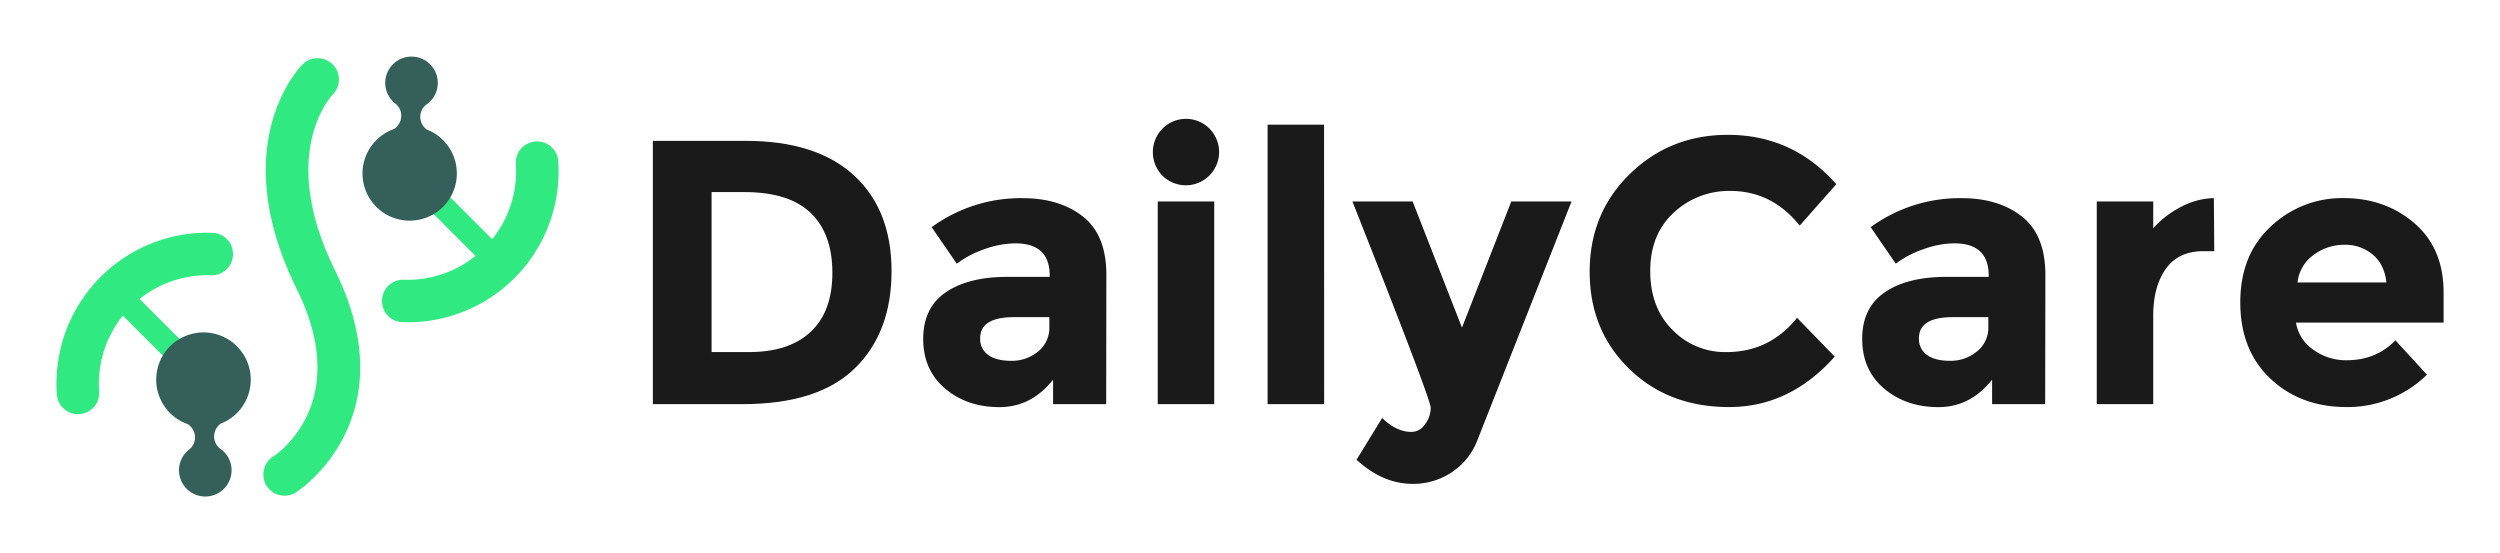 <svg id="Layer_1" data-name="Layer 1" xmlns="http://www.w3.org/2000/svg" viewBox="0 0 995.99 220.34"><defs><style>.cls-1{fill:#31e981;}.cls-2{fill:#35605a;}.cls-3{fill:#1a1a1a;}</style></defs><path class="cls-1" d="M113.4,197.49a8.47,8.47,0,0,1-4.53-15.63c1.37-.88,31.82-21.22,9.38-66.67-28.5-57.74,1-88.24,2.29-89.51a8.46,8.46,0,1,1,12,12c-.84.89-21.93,23.73.92,70,29.41,59.57-15.11,88.23-15.56,88.51A8.41,8.41,0,0,1,113.4,197.49Z"/><path class="cls-1" d="M162.36,128.37q-1,0-2,0a8.46,8.46,0,1,1,.58-16.92,43.2,43.2,0,0,0,44.56-46.27,8.47,8.47,0,0,1,16.89-1.21,60.1,60.1,0,0,1-60,64.43Z"/><path class="cls-1" d="M198.91,109.48a4.69,4.69,0,0,1-3.33-1.37L159.9,72.42a4.7,4.7,0,0,1,6.65-6.65l35.69,35.69a4.7,4.7,0,0,1-3.33,8Z"/><path class="cls-2" d="M153.53,85.23A18.79,18.79,0,0,1,157,51.39h0a6.39,6.39,0,0,0,2.31-2.75A6.18,6.18,0,0,0,157.17,41v0a10.47,10.47,0,1,1,15.75-2.58,10.27,10.27,0,0,1-2.73,3h0A6,6,0,0,0,168,43.93a6.3,6.3,0,0,0,2,7.67v0A18.48,18.48,0,0,1,172.89,53a18.79,18.79,0,0,1-19.36,32.22Z"/><path class="cls-1" d="M31.09,165a8.47,8.47,0,0,1-8.44-7.85,60.11,60.11,0,0,1,62-64.4,8.46,8.46,0,1,1-.58,16.92,43.18,43.18,0,0,0-44.56,46.26,8.45,8.45,0,0,1-7.84,9.05C31.5,165,31.29,165,31.09,165Z"/><path class="cls-1" d="M81.08,155.94a4.68,4.68,0,0,1-3.33-1.37l-35-35a4.7,4.7,0,1,1,6.65-6.65l35,35a4.7,4.7,0,0,1-3.32,8Z"/><path class="cls-2" d="M71.4,135.11A18.79,18.79,0,0,0,74.85,169h0a6.42,6.42,0,0,1,2.31,2.76A6.18,6.18,0,0,1,75,179.37v0A10.47,10.47,0,1,0,90.79,182a10.68,10.68,0,0,0-2.73-3h0a6,6,0,0,1-2.19-2.54,6.29,6.29,0,0,1,2-7.66v0a19.53,19.53,0,0,0,2.88-1.39A18.79,18.79,0,1,0,71.4,135.11Z"/><path class="cls-3" d="M340.19,69.85q15,13.73,15,38.17t-14.62,38.7Q325.95,161,295.94,161H260.09V56.12h37.05Q325.19,56.12,340.19,69.85ZM323,132.17q8.63-8.1,8.62-23.55T323,84.85q-8.62-8.32-26.48-8.33H283.49v63.75h14.85Q314.39,140.27,323,132.17Z"/><path class="cls-3" d="M440.7,161H419.55v-9.75q-8.71,11-21.53,10.95t-21.52-7.42q-8.72-7.42-8.7-19.8t9-18.53q9-6.15,24.6-6.15h16.8v-.45q0-12.9-13.65-12.9a36.94,36.94,0,0,0-12.38,2.33,40.1,40.1,0,0,0-11,5.77l-10-14.55a60.15,60.15,0,0,1,36.3-11.55q14.69,0,24,7.35t9.3,23.25Zm-22.65-30.75v-3.9H404q-13.5,0-13.5,8.4a7.73,7.73,0,0,0,3.22,6.68c2.15,1.55,5.22,2.32,9.23,2.32a16.4,16.4,0,0,0,10.57-3.67A12,12,0,0,0,418.05,130.22Z"/><path class="cls-3" d="M463.12,70a13.39,13.39,0,0,1,0-18.75,13.2,13.2,0,0,1,22.57,9.37A13.26,13.26,0,0,1,463.12,70Zm20.62,91h-22.5V80.27h22.5Z"/><path class="cls-3" d="M527.54,161H505V49.67h22.5Z"/><path class="cls-3" d="M562.79,192.77q-11.85,0-22.35-9.6l10.2-16.65q5.7,5.55,11.7,5.55a6.56,6.56,0,0,0,5.4-3.07,10.88,10.88,0,0,0,2.25-6.53q0-3.45-31.2-82.2h24l19.65,50.25,19.65-50.25h24l-37.5,95.1a26.78,26.78,0,0,1-10.27,12.83A27.71,27.71,0,0,1,562.79,192.77Z"/><path class="cls-3" d="M687.74,140.27q17.25,0,28.2-13.65l15,15.45q-17.85,20.1-42.07,20.1T649,146.87q-15.68-15.3-15.68-38.62t16-38.93q16-15.6,39.07-15.6,25.8,0,43.2,19.65L717,89.87q-11.1-13.8-27.6-13.8a32.16,32.16,0,0,0-22.57,8.63q-9.37,8.63-9.38,23.25t8.85,23.47A29.21,29.21,0,0,0,687.74,140.27Z"/><path class="cls-3" d="M814.79,161H793.64v-9.75q-8.7,11-21.52,10.95t-21.53-7.42q-8.7-7.42-8.7-19.8t9-18.53q9-6.15,24.6-6.15h16.8v-.45q0-12.9-13.65-12.9a36.88,36.88,0,0,0-12.37,2.33,40.17,40.17,0,0,0-11,5.77l-10-14.55a60.19,60.19,0,0,1,36.3-11.55q14.7,0,24,7.35t9.3,23.25Zm-22.65-30.75v-3.9H778q-13.5,0-13.5,8.4a7.72,7.72,0,0,0,3.23,6.68q3.22,2.32,9.22,2.32a16.43,16.43,0,0,0,10.58-3.67A12,12,0,0,0,792.14,130.22Z"/><path class="cls-3" d="M877.79,100.07q-10,0-15,7.13T857.84,126v35h-22.5V80.27h22.5V90.92a37.82,37.82,0,0,1,10.88-8.4A29.53,29.53,0,0,1,882,78.92l.15,21.15Z"/><path class="cls-3" d="M966.89,149.27a45.13,45.13,0,0,1-32,12.9q-18.37,0-30.37-11.32t-12-30.38q0-19.05,12.22-30.3a41.24,41.24,0,0,1,28.88-11.25q16.65,0,28.27,10t11.63,27.6v12h-58.8a16,16,0,0,0,6.9,10.8,22.08,22.08,0,0,0,13.2,4.2q11.85,0,19.5-7.95Zm-21.6-47.85A17,17,0,0,0,934,97.52a20.26,20.26,0,0,0-12.22,4,15.49,15.49,0,0,0-6.45,11h35.4Q949.94,105.32,945.29,101.42Z"/></svg>